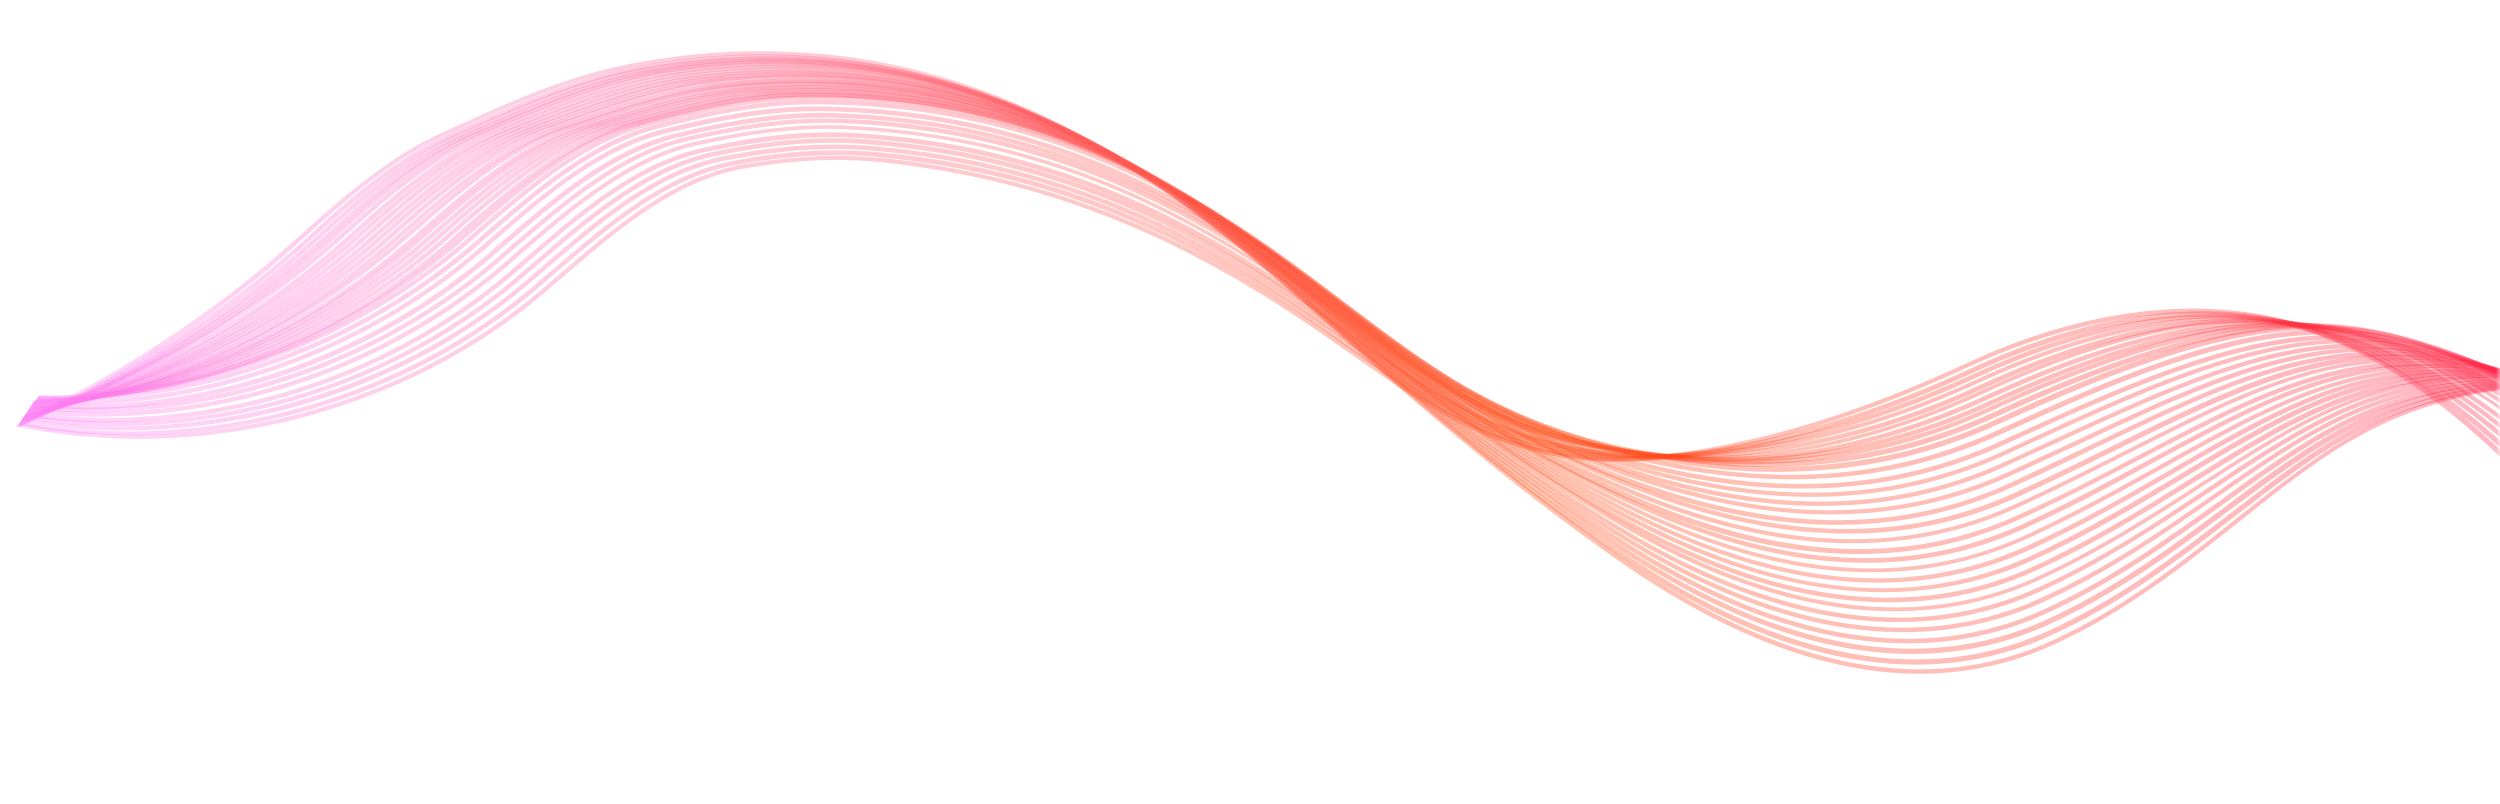 <svg width="308" height="99" viewBox="0 0 308 99" fill="none" xmlns="http://www.w3.org/2000/svg">
<mask id="mask0_566_20837" style="mask-type:alpha" maskUnits="userSpaceOnUse" x="0" y="0" width="308" height="99">
<rect y="0.899" width="308" height="97.201" fill="#D9D9D9"/>
</mask>
<g mask="url(#mask0_566_20837)">
<g opacity="0.33">
<path d="M419.905 80.136C406.176 80.858 392.803 82.649 380.808 85.503C379.14 85.896 377.443 86.333 375.672 86.784C366.864 89.069 357.69 91.423 347.991 88.839C338.089 86.18 330.763 79.544 324.879 73.316C322.609 70.945 320.441 68.517 318.331 66.191C317.175 64.896 316.033 63.674 314.921 62.408C303.82 50.279 293.784 43.137 283.434 39.919C271.483 36.248 256.914 37.926 242.372 44.713C229.325 50.798 216.97 54.554 205.674 55.911C199.858 56.602 192.82 56.845 184.107 53.466C178.085 51.09 172.312 47.038 166.713 43.104C165.306 42.084 163.914 41.138 162.477 40.161C153.15 33.755 144.215 29.017 135.326 25.71C127.165 22.644 118.44 20.594 109.414 19.548C103.726 18.927 97.9 19.166 91.554 20.261C82.943 21.789 75.91 27.826 69.099 33.633C68.186 34.413 67.274 35.193 66.362 35.972C53.27 46.991 35.549 53.399 17.695 53.543C12.323 53.581 7.189 53.082 2.294 52.045L1.968 52.524C6.98 53.577 12.23 54.091 17.719 54.068C35.647 53.91 53.514 47.475 66.738 36.355C67.65 35.575 68.562 34.795 69.475 34.016C76.213 28.223 83.216 22.229 91.652 20.773C97.954 19.648 103.707 19.423 109.321 20.058C118.304 21.074 126.986 23.095 135.074 26.175C143.963 29.482 152.781 34.205 162.108 40.61C163.501 41.557 164.908 42.577 166.344 43.553C171.943 47.487 177.759 51.569 183.825 53.975C192.625 57.412 199.736 57.156 205.625 56.45C216.965 55.123 229.349 51.324 242.469 45.224C256.879 38.539 271.332 36.846 283.123 40.471C293.385 43.63 303.334 50.712 314.348 62.783C315.446 63.975 316.602 65.27 317.758 66.565C319.868 68.891 322.036 71.319 324.306 73.69C330.234 79.948 337.647 86.643 347.666 89.318C357.524 91.947 366.728 89.549 375.653 87.281C377.424 86.829 379.121 86.392 380.788 85.999C392.682 83.202 405.865 81.41 419.403 80.687L419.818 80.077L419.905 80.136Z" fill="url(#paint0_linear_566_20837)"/>
</g>
<g opacity="0.33">
<path d="M420.024 79.963C408.957 80.139 396.155 81.746 381.954 84.755C380.17 85.133 378.429 85.54 376.542 85.975C367.735 88.07 358.679 90.251 349.011 87.623C339.138 84.92 331.71 78.342 325.736 72.244C323.611 70.035 321.528 67.856 319.49 65.706C318.16 64.292 316.873 62.908 315.557 61.568C304.249 49.743 294.079 42.892 283.668 39.951C271.744 36.616 257.596 38.517 242.702 45.446C229.89 51.373 217.42 54.923 205.529 55.939C199.714 56.441 192.561 56.478 183.893 52.94C177.931 50.477 172.158 46.424 166.632 42.477C165.139 41.397 163.659 40.391 162.165 39.312C152.707 32.818 143.729 28.05 134.723 24.728C126.445 21.645 117.617 19.652 108.473 18.781C102.872 18.219 96.987 18.545 90.48 19.785C81.955 21.372 74.952 27.366 68.14 33.172C67.258 33.908 66.419 34.674 65.536 35.411C47.943 50.242 23.221 55.9 2.573 51.917L2.307 52.308C7.145 53.243 12.235 53.712 17.52 53.615C35.23 53.309 52.864 46.842 65.883 35.837C66.765 35.101 67.604 34.335 68.487 33.598C75.196 27.85 82.169 21.899 90.547 20.34C97.025 19.144 102.838 18.832 108.394 19.364C117.466 20.25 126.25 22.213 134.485 25.265C143.447 28.558 152.425 33.326 161.81 39.834C163.29 40.84 164.783 41.92 166.277 42.999C171.846 46.976 177.619 51.029 183.625 53.521C192.453 57.105 199.65 57.097 205.537 56.581C217.459 55.522 230.045 51.987 242.886 46.017C257.472 39.26 271.839 37.318 283.487 40.592C293.811 43.474 303.865 50.309 315.158 62.061C316.431 63.371 317.717 64.755 319.048 66.169C321.043 68.289 323.139 70.542 325.294 72.707C331.354 78.864 338.841 85.545 348.83 88.263C358.615 90.907 367.787 88.742 376.624 86.604C378.511 86.168 380.252 85.761 382.036 85.383C396.091 82.402 408.63 80.808 419.61 80.572L420.024 79.963Z" fill="url(#paint1_linear_566_20837)"/>
</g>
<g opacity="0.33">
<path d="M419.906 80.138C409.148 80.142 396.786 81.475 383.114 84.08C381.256 84.472 379.399 84.863 377.468 85.269C368.707 87.204 359.683 89.151 350.087 86.509C340.258 83.835 332.683 77.285 326.607 71.245C324.596 69.242 322.659 67.224 320.735 65.28C319.187 63.718 317.727 62.216 316.266 60.714C304.751 49.194 294.476 42.59 283.975 39.969C272.237 37.015 258.131 39.135 243.091 46.093C230.484 51.904 217.826 55.263 205.413 55.924C199.527 56.25 192.332 56.068 183.636 52.383C177.703 49.877 172.004 45.81 166.478 41.863C164.941 40.754 163.36 39.615 161.75 38.52C152.19 31.894 143.125 27.067 133.973 23.772C125.593 20.747 116.692 18.769 107.415 17.998C101.799 17.553 96.03 17.895 89.274 19.22C80.763 20.88 73.79 26.83 67.051 32.622C66.242 33.345 65.389 34.038 64.609 34.717C47.353 49.332 23.098 55.053 2.797 51.496L2.501 51.931C7.164 52.747 12.051 53.142 17.176 52.999C34.887 52.503 51.863 46.162 64.955 35.143C65.765 34.421 66.588 33.771 67.398 33.049C74.106 27.3 81.007 21.363 89.342 19.775C96.068 18.493 101.823 18.079 107.366 18.538C116.57 19.322 125.427 21.271 133.765 24.267C142.843 27.575 151.865 32.373 161.41 38.926C162.977 39.991 164.601 41.159 166.138 42.268C171.708 46.246 177.451 50.341 183.427 52.877C192.327 56.637 199.858 56.793 205.481 56.479C217.924 55.775 230.668 52.475 243.305 46.62C258.242 39.72 272.232 37.585 283.81 40.493C294.238 43.128 304.426 49.672 315.853 61.133C317.3 62.562 318.804 64.094 320.279 65.67C322.203 67.614 324.14 69.632 326.151 71.635C332.314 77.734 339.933 84.314 349.849 87.047C359.561 89.704 368.688 87.7 377.493 85.795C379.453 85.346 381.31 84.954 383.138 84.605C396.664 82.028 408.807 80.737 419.478 80.674L419.863 80.108L419.906 80.138Z" fill="url(#paint2_linear_566_20837)"/>
</g>
<g opacity="0.33">
<path d="M419.847 80.223C409.367 80.099 397.475 81.114 384.259 83.33C382.315 83.662 380.384 84.068 378.337 84.458C369.65 86.189 360.598 87.99 351.076 85.334C341.276 82.617 333.599 76.124 327.39 70.185C325.538 68.417 323.715 66.605 321.98 64.852C320.244 63.099 318.566 61.449 316.901 59.871C305.179 48.656 294.844 42.329 284.238 39.955C272.759 37.369 258.665 39.752 243.449 46.781C230.989 52.564 218.159 55.615 205.296 55.907C199.748 56.017 192.219 55.671 183.408 51.781C177.534 49.188 171.864 45.078 166.382 41.16C164.758 39.992 163.046 38.764 161.393 37.64C151.746 30.954 142.594 26.068 133.326 22.758C124.829 19.717 115.795 17.84 106.459 17.156C100.93 16.77 95.102 17.199 88.14 18.639C79.717 20.358 72.743 26.308 66.034 32.057C65.255 32.736 64.504 33.371 63.724 34.05C45.689 49.345 22.392 54.125 3.166 51.045L2.781 51.611C7.271 52.309 11.997 52.658 16.918 52.441C34.412 51.797 51.155 45.424 64.071 34.477C64.851 33.798 65.601 33.163 66.381 32.483C73.06 26.778 79.931 20.885 88.208 19.194C95.14 17.797 100.881 17.31 106.381 17.739C115.673 18.393 124.634 20.285 133.087 23.296C142.269 26.547 151.421 31.433 161.024 38.089C162.721 39.243 164.389 40.441 166.013 41.609C171.539 45.556 177.209 49.666 183.126 52.289C192.024 56.239 199.626 56.571 205.247 56.447C218.183 56.141 231.043 53.047 243.576 47.249C258.69 40.277 272.637 37.923 284.029 40.45C294.548 42.764 304.84 49.062 316.475 60.218C318.139 61.795 319.774 63.416 321.553 65.198C323.289 66.951 325.112 68.763 327.007 70.561C333.273 76.603 340.994 83.126 350.91 85.858C360.55 88.529 369.602 86.729 378.405 85.013C380.452 84.623 382.383 84.218 384.327 83.885C397.354 81.668 409.055 80.65 419.462 80.789L419.847 80.223Z" fill="url(#paint3_linear_566_20837)"/>
</g>
<g opacity="0.33">
<path d="M419.519 80.702C409.581 80.436 397.827 80.781 385.417 82.654C383.385 82.927 381.381 83.347 379.218 83.721C370.576 85.292 361.599 86.889 352.12 84.263C342.394 81.532 334.902 75.421 328.259 69.186C326.595 67.609 324.93 66.031 323.309 64.484C321.312 62.553 319.417 60.755 317.578 59.06C305.722 48.135 295.209 42.069 284.47 39.986C273.06 37.766 259.374 40.298 243.776 47.513C231.419 53.239 218.401 56.099 205.162 56.008C199.542 55.942 191.971 55.377 183.133 51.34C177.318 48.66 171.692 44.58 166.239 40.618C164.528 39.391 162.729 38.104 160.975 36.848C151.227 30.029 141.958 25.128 132.617 21.831C124.003 18.775 114.867 16.955 105.442 16.402C99.884 16.059 94.186 16.577 86.946 18.146C78.566 19.894 71.665 25.831 64.957 31.58C64.206 32.215 63.486 32.807 62.779 33.472C45.14 48.464 22.264 53.467 3.414 50.77L3.03 51.336C7.359 51.988 11.897 52.146 16.599 51.97C33.832 51.149 50.342 44.745 63.126 33.899C63.846 33.307 64.596 32.671 65.303 32.006C71.909 26.315 78.78 20.422 87.014 18.701C94.195 17.219 99.849 16.672 105.364 16.985C114.789 17.538 123.852 19.372 132.422 22.399C141.72 25.666 150.945 30.538 160.649 37.326C162.433 38.54 164.159 39.84 165.914 41.097C171.366 45.058 177.036 49.168 182.924 51.835C191.893 55.96 199.537 56.511 205.186 56.533C218.542 56.64 231.56 53.781 244.064 48.026C259.558 40.869 273.171 38.351 284.464 40.556C295.087 42.623 305.513 48.63 317.282 59.495C319.164 61.22 321.017 62.989 323.013 64.919C324.634 66.467 326.299 68.044 327.963 69.621C334.65 75.886 342.228 82.056 352.071 84.803C361.637 87.488 370.688 85.877 379.402 84.292C381.523 83.888 383.54 83.542 385.572 83.268C397.836 81.424 409.357 81.047 419.222 81.327L419.607 80.761L419.519 80.702Z" fill="url(#paint4_linear_566_20837)"/>
</g>
<g opacity="0.33">
<path d="M419.552 80.659C408.316 80.148 397.029 80.557 386.565 81.906C384.46 82.194 382.355 82.481 380.118 82.87C371.479 84.251 362.547 85.688 353.17 83.004C343.474 80.23 335.88 74.176 329.104 68.041C327.598 66.699 326.122 65.314 324.689 63.958C322.474 61.879 320.317 59.904 318.232 58.104C306.169 47.484 295.521 41.708 284.721 39.902C273.411 38.004 260.132 40.686 244.08 48.101C230.711 54.285 217.169 56.979 204.99 55.891C198.864 55.353 191.265 54.642 182.82 50.682C177.079 47.987 171.482 43.864 166.073 39.932C164.231 38.616 162.375 37.227 160.533 35.911C150.699 29.033 141.343 24.073 131.885 20.761C123.198 17.718 114.003 15.985 104.475 15.489C104.431 15.46 104.402 15.503 104.358 15.474C98.857 15.234 93.1 15.838 85.714 17.435C77.391 19.286 70.521 25.18 63.842 30.885C63.194 31.463 62.473 32.055 61.826 32.633C44.511 47.335 22.159 52.504 3.655 50.233L3.271 50.799C7.426 51.333 11.775 51.489 16.302 51.195C33.274 50.196 49.623 43.747 62.202 33.016C62.849 32.438 63.57 31.846 64.218 31.268C70.824 25.576 77.665 19.727 85.841 17.904C93.184 16.277 98.941 15.673 104.369 15.926C104.412 15.956 104.442 15.912 104.485 15.942C113.926 16.378 123.092 18.155 131.735 21.168C141.15 24.45 150.462 29.381 160.253 36.229C162.095 37.545 163.98 38.891 165.822 40.207C171.275 44.168 176.872 48.292 182.657 51.016C191.189 55.035 198.861 55.733 205.03 56.3C217.326 57.404 230.941 54.696 244.413 48.454C260.362 41.096 273.567 38.428 284.718 40.282C295.401 42.072 305.962 47.788 317.938 58.349C320.037 60.222 322.151 62.168 324.395 64.203C325.827 65.559 327.333 66.901 328.81 68.287C335.629 74.451 343.31 80.564 353.123 83.354C362.66 86.083 371.622 84.602 380.334 83.207C382.542 82.862 384.632 82.502 386.737 82.215C397.055 80.892 408.226 80.469 419.271 80.978L419.508 80.63L419.552 80.659Z" fill="url(#paint5_linear_566_20837)"/>
</g>
<g opacity="0.33">
<path d="M419.611 80.572C408.8 79.904 397.923 80.082 387.753 81.187C385.562 81.415 383.384 81.716 381.103 82.075C372.509 83.296 363.622 84.573 354.275 81.846C344.622 79.101 336.882 73.075 330.004 66.998C328.686 65.847 327.411 64.726 326.167 63.562C323.618 61.32 321.243 59.196 318.94 57.248C306.844 47.051 295.758 41.36 285.057 39.876C274.049 38.374 260.812 41.275 244.512 48.776C231.172 54.917 217.472 57.376 204.946 55.86C198.779 55.103 191.065 54.187 182.665 50.067C176.983 47.285 171.429 43.191 166.05 39.215C164.15 37.797 162.178 36.392 160.206 34.987C150.27 27.978 140.798 23.001 131.267 19.703C122.463 16.645 113.092 14.983 103.475 14.618C96.573 14.38 90.066 15.62 84.654 16.841C76.374 18.722 69.547 24.645 62.898 30.306C62.28 30.841 61.662 31.375 61.014 31.953C44.066 46.396 22.239 51.73 3.994 49.827L3.58 50.436C7.562 50.852 11.707 50.934 16.045 50.637C32.798 49.491 48.871 42.981 61.361 32.38C61.979 31.845 62.597 31.311 63.244 30.733C69.821 25.085 76.618 19.206 84.751 17.353C90.163 16.132 96.597 14.906 103.427 15.158C113.043 15.523 122.341 17.199 131.101 20.227C140.589 23.496 150.018 28.443 159.91 35.423C161.839 36.798 163.855 38.232 165.754 39.651C171.133 43.626 176.687 47.72 182.486 50.518C190.973 54.697 198.76 55.6 204.971 56.386C217.613 57.917 231.386 55.444 244.829 49.246C261.027 41.803 274.22 38.872 285.081 40.401C295.709 41.899 306.708 47.532 318.674 57.64C321.02 59.617 323.395 61.741 325.9 63.953C327.175 65.075 328.449 66.195 329.737 67.39C336.659 73.496 344.443 79.552 354.183 82.356C363.647 85.099 372.607 83.808 381.231 82.543C383.555 82.214 385.689 81.883 387.88 81.655C397.977 80.565 408.664 80.385 419.315 81.007L419.611 80.572V80.572Z" fill="url(#paint6_linear_566_20837)"/>
</g>
<g opacity="0.33">
<path d="M419.727 80.396C409.341 79.572 398.846 79.564 388.897 80.437C386.662 80.636 384.367 80.921 382 81.221C373.451 82.282 364.609 83.398 355.306 80.701C345.682 77.912 337.883 71.973 330.829 65.968C329.786 65.068 328.743 64.168 327.744 63.298C324.89 60.849 322.211 58.518 319.573 56.406C307.3 46.47 296.08 41.069 285.288 39.906C274.497 38.742 261.623 41.763 244.839 49.507C232.335 55.262 219.251 57.376 204.769 55.931C199.052 55.353 191.355 54.13 182.346 49.596C176.723 46.727 171.213 42.663 165.877 38.716C163.891 37.239 161.817 35.702 159.758 34.238C149.735 27.169 140.176 22.133 130.499 18.863C121.549 15.833 112.105 14.185 102.356 13.921C95.54 13.742 88.901 15.083 83.357 16.405C75.164 18.345 68.323 24.194 61.717 29.886C61.129 30.377 60.541 30.867 59.996 31.388C47.741 41.831 32.004 48.315 15.628 49.654C11.67 49.954 7.845 49.963 4.154 49.681L3.799 50.204C7.607 50.501 11.591 50.537 15.696 50.21C32.189 48.886 48.072 42.374 60.386 31.844C60.974 31.353 61.562 30.862 62.107 30.342C68.684 24.694 75.422 18.902 83.498 16.946C89.042 15.624 95.579 14.341 102.351 14.49C112.056 14.725 121.456 16.343 130.333 19.387C139.967 22.628 149.483 27.634 159.432 34.717C161.492 36.18 163.565 37.717 165.552 39.195C170.888 43.141 176.441 47.235 182.064 50.104C191.161 54.697 198.9 55.95 204.69 56.514C219.246 57.945 232.476 55.803 245.053 50.035C261.735 42.348 274.565 39.297 285.21 40.489C295.928 41.666 307.061 47.008 319.248 56.885C321.885 58.996 324.565 61.327 327.418 63.776C328.461 64.676 329.46 65.547 330.503 66.447C337.601 72.481 345.487 78.48 355.154 81.298C364.574 84.011 373.459 82.924 382.082 81.849C384.449 81.55 386.744 81.264 388.979 81.065C398.781 80.22 409.117 80.183 419.386 80.992L419.771 80.426L419.727 80.396Z" fill="url(#paint7_linear_566_20837)"/>
</g>
<g opacity="0.33">
<path d="M419.845 80.222C409.855 79.285 399.711 79.134 390.056 79.761C387.734 79.901 385.396 80.157 382.912 80.441C374.408 81.341 365.568 82.268 356.338 79.557C346.307 76.619 338.349 70.445 331.655 64.939L329.265 62.932C326.107 60.276 323.093 57.781 320.165 55.536C307.714 45.861 296.36 40.751 285.434 39.878C274.888 39.008 262.422 42.179 245.037 50.151C232.533 55.906 219.247 57.756 204.462 55.913C198.717 55.189 190.979 53.747 181.928 48.993C176.378 46.111 170.898 42.003 165.605 38.086C163.489 36.52 161.328 34.923 159.138 33.371C149.014 26.17 139.368 21.075 129.588 17.862C120.565 14.846 110.975 13.226 101.107 13.136C94.379 13.016 87.9 14.402 81.96 15.837C73.782 17.85 67.014 23.686 60.408 29.377L58.848 30.735C46.769 41.106 31.222 47.592 15.064 49.08C11.339 49.411 7.674 49.465 4.187 49.258L3.832 49.781C7.479 50.033 11.26 49.994 15.132 49.635C31.363 48.133 47.043 41.547 59.195 31.162L60.754 29.804C67.258 24.17 74.026 18.334 82.072 16.422C88.011 14.988 94.418 13.615 101.102 13.705C110.896 13.809 120.443 15.399 129.393 18.43C139.1 21.656 148.703 26.721 158.783 33.893C160.929 35.416 163.133 37.042 165.207 38.579C170.47 42.539 175.98 46.603 181.573 49.515C190.741 54.285 198.522 55.757 204.267 56.481C219.139 58.382 232.528 56.475 245.105 50.707C262.388 42.792 274.737 39.605 285.21 40.489C295.989 41.39 307.256 46.441 319.62 56.056C322.548 58.302 325.532 60.84 328.676 63.423L331.067 65.43C337.775 71.009 345.776 77.213 355.924 80.166C365.27 82.893 374.11 81.966 382.687 81.052C385.142 80.811 387.48 80.555 389.832 80.373C399.37 79.73 409.367 79.908 419.271 80.786L419.715 80.133L419.845 80.222Z" fill="url(#paint8_linear_566_20837)"/>
</g>
<g opacity="0.33">
<path d="M420.022 79.962C410.383 78.882 400.591 78.588 391.245 79.043C388.806 79.167 386.424 79.393 383.853 79.618C375.394 80.359 366.6 81.125 357.443 78.4C347.485 75.448 339.395 69.375 332.628 63.883L331.063 62.628C327.527 59.778 324.209 57.077 320.946 54.668C307.795 44.899 296.598 40.214 285.843 39.838C275.248 39.508 262.824 42.899 245.542 50.814C232.965 56.582 219.564 58.226 204.491 55.87C195.935 54.508 188.949 52.24 181.816 48.409C176.326 45.44 170.932 41.391 165.713 37.46C163.509 35.835 161.204 34.077 158.97 32.494C148.789 25.19 139.027 20.08 129.13 16.852C119.99 13.82 110.311 12.33 100.341 12.298C94.05 12.284 88.098 13.456 81.016 15.26C72.925 17.332 66.157 23.168 59.581 28.816L58.153 30.073C46.236 40.3 30.893 46.86 14.996 48.525C11.431 48.902 7.999 48.987 4.716 48.855L4.361 49.377C7.804 49.555 11.382 49.441 15.093 49.037C31.107 47.388 46.553 40.77 58.573 30.486L60 29.229C66.504 23.595 73.212 17.846 81.231 15.788C88.239 13.998 94.191 12.826 100.409 12.853C110.335 12.856 119.912 14.403 129.008 17.405C138.832 20.648 148.551 25.728 158.688 33.003C160.966 34.614 163.227 36.343 165.431 37.969C170.65 41.899 176.087 45.977 181.622 48.977C188.798 52.837 195.827 55.135 204.457 56.483C219.646 58.855 233.193 57.183 245.843 51.401C263.052 43.499 275.403 40.123 285.925 40.467C286.115 40.469 286.348 40.5 286.567 40.458C297.044 40.962 307.935 45.63 320.694 55.133C323.956 57.542 327.275 60.243 330.767 63.063L332.332 64.318C339.143 69.84 347.32 75.972 357.351 78.91C366.624 81.651 375.462 80.914 383.994 80.16C386.565 79.935 388.947 79.708 391.356 79.628C400.629 79.187 410.276 79.508 419.784 80.5L420.11 80.021L420.022 79.962Z" fill="url(#paint9_linear_566_20837)"/>
</g>
<g opacity="0.33">
<path d="M420.081 79.875C410.851 78.754 401.44 78.275 392.358 78.528C389.876 78.622 387.364 78.76 384.749 78.955C376.306 79.579 367.586 80.141 358.429 77.416C348.545 74.45 340.308 68.405 333.409 63.014L332.742 62.497C328.829 59.455 325.133 56.56 321.536 53.987C308.7 44.878 297.108 40.306 286.031 40.03C274.458 39.735 261.569 44.464 245.825 51.707C233.248 57.475 219.616 58.898 204.27 56.102C195.672 54.52 188.644 52.033 181.454 48.099C176.036 45.116 170.716 41.053 165.54 37.152C163.235 35.394 160.843 33.577 158.479 31.906C148.211 24.543 138.361 19.373 128.348 16.129C120.794 13.666 112.91 12.252 104.797 11.827C102.959 11.723 101.105 11.735 99.251 11.748C92.331 11.816 85.85 13.392 79.792 15.001C71.744 17.103 64.977 22.938 58.473 28.572L57.208 29.685C45.423 39.81 30.313 46.402 14.633 48.215C11.258 48.593 7.957 48.768 4.834 48.681L4.479 49.203C7.792 49.292 11.209 49.133 14.731 48.727C30.483 46.9 45.696 40.251 57.584 30.068L58.849 28.955C65.323 23.365 72.018 17.543 79.963 15.499C85.991 13.933 92.472 12.357 99.319 12.303C109.334 12.175 119.057 13.694 128.226 16.683C138.152 19.868 147.959 25.008 158.227 32.371C160.591 34.042 162.983 35.859 165.288 37.617C170.464 41.518 175.828 45.61 181.289 48.623C188.493 52.63 195.594 55.103 204.235 56.715C219.668 59.57 233.373 58.133 246.126 52.293C261.811 45.137 274.583 40.393 286.113 40.658C297.073 40.919 308.549 45.475 321.298 54.525C324.894 57.098 328.547 59.963 332.46 63.005L333.127 63.523C340.114 68.973 348.393 75.047 358.351 77.999C367.595 80.784 376.374 80.134 384.861 79.54C387.475 79.344 389.988 79.207 392.47 79.113C401.435 78.844 410.686 79.278 419.843 80.413L420.168 79.934L420.081 79.875Z" fill="url(#paint10_linear_566_20837)"/>
</g>
<g opacity="0.33">
<path d="M419.194 81.181C416.875 80.941 414.556 80.701 412.208 80.504C406.068 79.894 399.709 79.325 393.556 78.451C389.314 77.858 384.889 78.095 380.274 78.331C373.556 78.663 366.619 79.038 359.5 76.871C349.689 73.892 341.668 68.184 334.275 62.584C330.505 59.704 326.214 56.468 322.21 53.745C309.197 44.898 297.47 40.616 286.332 40.617C274.099 40.637 260.955 46.21 246.179 52.966C233.499 58.791 219.752 60.009 204.148 56.656C195.509 54.855 188.439 52.148 181.221 48.068C175.906 45.027 170.6 41.038 165.497 37.123C163.061 35.276 160.539 33.37 158.074 31.567C147.705 24.071 137.738 18.886 127.652 15.656C120.302 13.268 112.621 11.928 104.742 11.535C102.597 11.414 100.437 11.408 98.247 11.447C91.414 11.574 84.801 13.251 78.64 14.918C70.606 17.093 63.911 22.915 57.408 28.548L56.304 29.516C40.65 42.993 21.21 48.932 4.746 48.812L4.391 49.334C21.103 49.559 40.805 43.608 56.651 29.943L57.754 28.975C64.228 23.384 70.893 17.606 78.781 15.459C84.942 13.793 91.525 12.159 98.315 12.002C108.432 11.817 118.244 13.205 127.53 16.209C137.573 19.41 147.466 24.609 157.821 32.032C160.316 33.791 162.809 35.741 165.245 37.588C170.347 41.502 175.668 45.565 181.056 48.592C188.317 52.702 195.416 55.365 204.143 57.225C219.893 60.551 233.757 59.348 246.51 53.509C261.183 46.811 274.327 41.237 286.444 41.202C297.465 41.185 309.148 45.437 322.031 54.196C325.991 56.889 330.283 60.125 334.052 63.006C341.489 68.635 349.596 74.402 359.452 77.411C366.687 79.594 373.624 79.219 380.415 78.872C385.03 78.636 389.382 78.413 393.624 79.007C399.85 79.866 406.179 80.478 412.349 81.046C414.624 81.256 416.826 81.48 419.028 81.705L419.324 81.27L419.194 81.181Z" fill="url(#paint11_linear_566_20837)"/>
</g>
<g opacity="0.33">
<path d="M419.05 81.4C417.111 81.163 415.098 80.941 413.159 80.704C407.078 80.006 400.837 79.263 394.715 78.347C390.385 77.694 385.903 77.828 381.201 78.005C374.542 78.251 367.62 78.509 360.545 76.371C350.851 73.407 342.684 67.728 335.114 62.199C331.142 59.244 326.878 56.154 322.858 53.548C309.667 44.962 297.763 40.941 286.578 41.292C274.255 41.632 260.813 47.831 246.521 54.342C233.768 60.182 219.862 61.165 203.986 57.371C195.333 55.307 188.206 52.498 180.917 48.242C175.632 45.157 170.442 41.184 165.383 37.298C162.846 35.319 160.237 33.354 157.641 31.462C147.185 23.907 137.131 18.663 126.928 15.417C119.752 13.148 112.261 11.809 104.615 11.448C102.164 11.309 99.698 11.286 97.215 11.38C90.469 11.567 83.973 13.26 77.431 15.113C69.484 17.346 62.789 23.168 56.315 28.759L55.344 29.626C40.027 42.887 20.879 48.96 4.616 49.104L4.261 49.626C20.698 49.601 40.139 43.472 55.691 30.052L56.662 29.185C63.106 23.638 69.728 17.831 77.572 15.654C84.114 13.801 90.581 12.152 97.21 11.95C107.416 11.634 117.331 12.965 126.763 15.941C136.922 19.157 146.889 24.343 157.345 31.897C159.941 33.789 162.594 35.784 165.087 37.734C170.146 41.619 175.379 45.622 180.665 48.707C187.997 52.992 195.125 55.801 203.864 57.925C219.857 61.734 233.879 60.767 246.735 54.87C260.954 48.372 274.366 42.217 286.573 41.861C297.685 41.524 309.472 45.529 322.576 54.057C326.596 56.662 330.816 59.722 334.789 62.678C342.372 68.279 350.612 73.945 360.394 76.969C367.556 79.165 374.478 78.907 381.253 78.677C385.955 78.5 390.394 78.336 394.65 79.003C400.816 79.949 407.057 80.692 413.138 81.39C415.034 81.597 416.9 81.847 418.752 82.025L419.137 81.459L419.05 81.4Z" fill="url(#paint12_linear_566_20837)"/>
</g>
<g opacity="0.33">
<path d="M418.898 81.615C417.265 81.396 415.632 81.177 413.999 80.957C408.051 80.159 401.869 79.329 395.762 78.295C391.375 77.54 386.849 77.645 382.017 77.732C375.374 77.862 368.468 78.003 361.466 75.852C351.844 72.874 343.85 67.502 335.859 61.751C331.16 58.366 327.273 55.659 323.411 53.288C310.043 44.963 298.005 41.233 286.686 41.874C275.294 42.53 263.201 48.054 249.231 54.467L246.724 55.626C233.898 61.48 219.804 62.271 203.714 57.95C195.02 55.667 187.851 52.638 180.534 48.236C175.321 45.138 170.205 41.15 165.233 37.324C162.566 35.256 159.855 33.158 157.129 31.177C146.572 23.491 136.401 18.231 126.125 14.999C119.153 12.804 111.822 11.511 104.366 11.151C101.652 11.024 98.849 11.028 96.104 11.134C89.416 11.424 83.109 13.118 76.142 15.128C68.239 17.391 61.544 23.213 55.143 28.789L54.334 29.512C39.282 42.571 20.424 48.778 4.48 49.203L4.125 49.725C20.316 49.405 39.437 43.185 54.681 29.938L55.49 29.216C61.891 23.64 68.526 17.905 76.283 15.669C83.22 13.703 89.484 11.979 96.099 11.704C106.394 11.257 116.455 12.56 125.96 15.523C136.193 18.725 146.319 23.956 156.833 31.613C159.559 33.594 162.313 35.721 164.937 37.759C169.952 41.615 175.069 45.603 180.325 48.73C187.685 53.162 194.884 56.147 203.621 58.46C219.829 62.797 234.039 62.021 246.998 56.067L249.504 54.907C263.445 48.538 275.465 43.028 286.74 42.357C297.942 41.7 309.834 45.457 323.145 53.68C326.963 56.021 330.894 58.757 335.549 62.113C343.613 67.85 351.621 73.295 361.316 76.259C368.405 78.47 375.341 78.285 382.057 78.141C386.846 78.024 391.342 77.963 395.686 78.689C401.719 79.736 407.945 80.596 413.923 81.351C415.483 81.584 417.029 81.744 418.545 81.948L418.811 81.556L418.898 81.615Z" fill="url(#paint13_linear_566_20837)"/>
</g>
<g opacity="0.33">
<path d="M418.812 81.747C417.486 81.546 416.203 81.373 414.876 81.171C408.987 80.286 402.894 79.325 396.919 78.191C392.475 77.333 387.862 77.378 382.942 77.407C376.315 77.419 369.468 77.474 362.466 75.323C352.961 72.36 345.169 67.253 336.654 61.337C332.81 58.66 328.327 55.612 324.015 53.062C310.599 45.086 298.107 41.557 286.917 42.477C276.326 43.358 265.331 48.484 252.548 54.367C250.775 55.198 248.928 56.042 247.008 56.901C234.079 62.812 219.827 63.368 203.492 58.563C194.786 56.017 187.589 52.842 180.171 48.307C175.062 45.152 169.988 41.193 165.06 37.397C162.262 35.24 159.451 33.01 156.594 30.941C145.95 23.195 135.722 17.832 125.299 14.628C118.458 12.522 111.36 11.26 104.064 10.946C101.044 10.802 97.978 10.818 94.941 10.98C88.296 11.299 82.149 13.038 74.831 15.19C66.985 17.557 60.32 23.335 53.919 28.911L53.272 29.489C38.484 42.346 19.99 48.674 4.248 49.363L3.863 49.929C19.809 49.315 38.596 42.931 53.618 29.916L54.266 29.338C60.666 23.762 67.229 18.041 74.972 15.732C82.29 13.58 88.407 11.883 94.965 11.505C105.393 10.958 115.512 12.174 125.134 15.152C135.513 18.326 145.697 23.66 156.298 31.376C159.155 33.446 162.01 35.705 164.764 37.832C169.663 41.672 174.736 45.63 179.919 48.772C187.38 53.336 194.577 56.511 203.327 59.087C219.778 63.908 234.147 63.367 247.178 57.398C249.055 56.511 250.902 55.666 252.719 54.865C265.429 48.996 276.394 43.914 286.868 43.016C297.942 42.081 310.361 45.624 323.646 53.511C327.958 56.061 332.441 59.109 336.241 61.756C344.452 67.466 352.636 72.839 362.214 75.787C369.259 77.968 376.15 77.943 382.85 77.917C387.696 77.903 392.31 77.857 396.711 78.685C402.685 79.82 408.808 80.737 414.697 81.623C415.907 81.809 417.16 82.024 418.4 82.167L418.725 81.688L418.812 81.747Z" fill="url(#paint14_linear_566_20837)"/>
</g>
<g opacity="0.33">
<path d="M418.751 81.834C417.731 81.649 416.754 81.494 415.734 81.31C409.904 80.337 403.914 79.319 398.072 78.084C393.57 77.123 388.869 77.11 383.892 77.035C377.324 76.961 370.493 76.898 363.565 74.733C353.448 71.547 344.627 65.613 337.547 60.863C333.978 58.436 329.262 55.357 324.716 52.776C311.123 45.061 298.497 41.822 287.216 43.063C277.309 44.155 267.194 48.924 255.509 54.408C252.9 55.625 250.217 56.856 247.432 58.145C234.357 64.084 219.99 64.434 203.441 59.102C194.81 56.352 187.368 52.883 180.009 48.261C174.973 45.092 169.987 41.193 165.175 37.412C162.276 35.123 159.29 32.775 156.303 30.616C145.558 22.738 135.213 17.36 124.688 14.213C118.007 12.152 111.04 10.979 103.963 10.623C100.68 10.491 97.381 10.476 94.051 10.694C86.938 11.14 80.248 13.21 73.763 15.165C65.961 17.561 59.296 23.34 52.895 28.916L52.41 29.349C37.887 42.005 19.713 48.423 4.26 49.435L3.875 50.001C19.576 49.093 38.042 42.619 52.756 29.776L53.242 29.343C59.613 23.81 66.205 18.045 73.904 15.707C80.346 13.722 87.006 11.695 94.046 11.263C104.532 10.628 114.828 11.773 124.523 14.737C134.975 17.898 145.276 23.246 155.977 31.095C158.965 33.254 161.95 35.602 164.849 37.891C169.705 41.701 174.691 45.6 179.727 48.77C187.129 53.421 194.601 56.846 203.276 59.626C219.971 64.931 234.498 64.625 247.676 58.629C250.461 57.34 253.144 56.109 255.753 54.892C267.437 49.408 277.523 44.682 287.314 43.575C298.478 42.319 310.987 45.542 324.493 53.197C329.039 55.778 333.712 58.828 337.28 61.254C344.404 66.034 353.226 71.968 363.429 75.214C370.444 77.438 377.276 77.5 383.917 77.561C388.85 77.606 393.521 77.663 397.979 78.594C403.851 79.786 409.885 80.834 415.642 81.82C416.546 81.989 417.522 82.144 418.426 82.313L418.751 81.834Z" fill="url(#paint15_linear_566_20837)"/>
</g>
<g opacity="0.33">
<path d="M418.724 81.879C417.981 81.756 417.267 81.589 416.524 81.465C410.826 80.391 404.895 79.286 399.155 77.993C394.566 76.974 389.809 76.857 384.745 76.724C378.162 76.576 371.42 76.383 364.492 74.218C354.492 71.047 345.916 65.407 338.268 60.462C332.986 56.998 328.965 54.582 325.246 52.563C311.476 45.11 298.701 42.089 287.344 43.723C278.078 44.996 268.709 49.509 257.874 54.68C254.576 56.255 251.204 57.845 247.656 59.506C234.478 65.502 219.953 65.618 203.16 59.802C194.487 56.832 187.017 53.217 179.63 48.45C174.711 45.296 169.798 41.383 165.029 37.632C162 35.254 158.913 32.773 155.752 30.496C144.92 22.559 134.488 17.121 123.846 13.959C117.295 11.987 110.518 10.816 103.558 10.475C100.042 10.312 96.451 10.352 92.828 10.626C85.758 11.101 79.258 13.174 72.363 15.359C64.604 17.784 57.983 23.592 51.611 29.125L51.288 29.414C37.059 41.824 19.219 48.405 3.968 49.682L3.524 50.335C6.402 50.128 9.427 49.703 12.455 49.088C26.757 46.211 40.687 39.39 51.634 29.841L51.958 29.552C58.285 23.989 64.848 18.268 72.534 15.857C79.399 13.715 85.87 11.686 92.852 11.152C103.471 10.416 113.826 11.474 123.637 14.453C134.206 17.63 144.594 23.038 155.383 30.945C158.471 33.236 161.631 35.703 164.66 38.081C169.429 41.832 174.342 45.745 179.305 48.928C186.779 53.755 194.322 57.356 202.965 60.369C219.875 66.201 234.59 66.087 247.87 60.033C251.461 58.402 254.833 56.812 258.089 55.207C268.88 50.007 278.219 45.537 287.412 44.278C298.667 42.702 311.281 45.678 324.964 53.072C328.639 55.061 332.661 57.477 337.943 60.941C345.561 65.93 354.21 71.555 364.253 74.756C371.225 76.951 378.041 77.13 384.666 77.307C389.687 77.411 394.445 77.527 398.96 78.561C404.7 79.854 410.631 80.959 416.329 82.033C416.999 82.17 417.626 82.278 418.296 82.415L418.681 81.85L418.724 81.879Z" fill="url(#paint16_linear_566_20837)"/>
</g>
<g opacity="0.33">
<path d="M418.723 81.878C418.286 81.772 417.82 81.71 417.339 81.574C411.744 80.443 405.946 79.237 400.309 77.886C395.706 76.793 390.817 76.588 385.739 76.382C379.217 76.147 372.46 75.881 365.634 73.659C355.825 70.489 347.508 65.217 339.453 60.122L339.279 60.004C334.025 56.686 329.843 54.225 326.065 52.293C312.074 45.071 299.209 42.37 287.747 44.251C279.005 45.69 270.28 50.004 260.236 54.949C256.394 56.855 252.406 58.789 248.155 60.736C234.875 66.79 220.147 66.641 203.154 60.37C194.513 57.168 186.971 53.377 179.513 48.433C174.666 45.265 169.84 41.411 165.189 37.676C162.058 35.166 158.798 32.567 155.535 30.158C144.602 22.088 134.054 16.635 123.339 13.486C116.919 11.603 110.302 10.478 103.531 10.139C99.752 9.987 95.898 10.04 92.056 10.355C85.044 10.934 78.544 13.006 71.735 15.25L71.487 15.335C63.742 17.834 57.193 23.628 50.792 29.204L50.66 29.305C39.948 38.696 26.354 45.492 12.386 48.532C9.578 49.105 6.829 49.591 4.185 49.83L3.8 50.396C6.591 50.129 9.573 49.674 12.513 49.001C26.598 45.976 40.251 39.093 51.066 29.645L51.198 29.544C57.526 23.982 64.088 18.261 71.687 15.79L71.936 15.705C78.787 13.49 85.215 11.431 92.153 10.867C102.861 10.001 113.332 11.075 123.247 13.997C133.932 17.189 144.393 22.583 155.283 30.623C158.545 33.032 161.806 35.631 164.936 38.141C169.588 41.876 174.414 45.73 179.304 48.928C186.835 53.857 194.391 57.721 203.106 60.91C220.258 67.226 235.059 67.361 248.486 61.279C252.737 59.333 256.725 57.398 260.567 55.492C270.611 50.547 279.306 46.276 287.975 44.852C299.291 42.998 312.069 45.64 325.973 52.803C329.751 54.735 333.933 57.196 339.143 60.484L339.317 60.602C347.416 65.727 355.776 71.029 365.659 74.184C372.558 76.393 379.358 76.688 385.924 76.953C391.002 77.159 395.847 77.335 400.45 78.428C406.087 79.778 411.915 80.941 417.524 82.145C417.918 82.222 418.311 82.298 418.704 82.375L418.941 82.026L418.723 81.878Z" fill="url(#paint17_linear_566_20837)"/>
</g>
<g opacity="0.33">
<path d="M418.753 81.835C418.549 81.76 418.359 81.758 418.156 81.683C412.663 80.495 406.997 79.188 401.433 77.823C396.773 76.628 391.797 76.364 386.589 76.068C380.082 75.717 373.385 75.364 366.559 73.141C356.952 70.047 348.707 64.95 340.694 60.075L339.968 59.645C334.728 56.4 330.487 54.026 326.563 52.122C312.35 45.132 299.351 42.722 287.843 44.952C279.551 46.57 271.427 50.657 261.998 55.446C257.642 57.64 253.154 59.935 248.303 62.109C234.92 68.221 220.034 67.837 202.827 61.039C194.143 57.617 186.604 53.636 179.044 48.56C174.344 45.364 169.605 41.57 164.997 37.864C161.693 35.235 158.331 32.504 154.894 29.977C143.874 21.848 133.239 16.335 122.407 13.171C116.147 11.334 109.647 10.223 102.993 9.9C98.981 9.718 94.907 9.812 90.773 10.183C83.775 10.835 77.362 12.966 70.524 15.254L70.026 15.424C62.368 17.982 55.776 23.747 49.478 29.265C35.557 41.503 18.445 48.325 3.774 50.059L3.389 50.625C18.25 48.892 35.698 42.044 49.854 29.648C56.152 24.13 62.641 18.423 70.226 15.879L70.724 15.708C77.489 13.434 83.902 11.303 90.87 10.695C101.667 9.698 112.241 10.714 122.272 13.652C133.06 16.786 143.651 22.269 154.598 30.412C157.991 32.91 161.397 35.671 164.657 38.27C169.222 41.946 174.005 45.77 178.705 48.966C186.308 54.071 193.891 58.082 202.618 61.533C219.985 68.377 234.974 68.703 248.503 62.564C253.384 60.346 257.872 58.051 262.227 55.857C271.627 51.111 279.708 46.995 287.927 45.391C299.289 43.188 312.215 45.612 326.297 52.514C330.221 54.418 334.432 56.836 339.658 60.007L340.384 60.437C348.411 65.385 356.686 70.439 366.379 73.592C373.249 75.844 380.019 76.183 386.526 76.535C391.735 76.83 396.593 77.079 401.254 78.274C406.788 79.682 412.484 80.946 417.976 82.134C418.093 82.15 418.253 82.195 418.37 82.211L418.666 81.776L418.753 81.835Z" fill="url(#paint18_linear_566_20837)"/>
</g>
<g opacity="0.33">
<path d="M419.521 80.702C413.912 79.498 408.228 78.498 402.513 77.73C399.291 77.321 396.096 77.059 392.712 76.794C384.631 76.137 376.243 75.462 367.598 72.639C358.182 69.546 350.022 64.699 342.11 59.955L340.832 59.214C335.576 56.086 331.233 53.769 327.236 51.879C312.845 45.15 299.669 43.001 288.113 45.582C280.259 47.306 272.573 51.308 263.758 55.943C259.006 58.44 254.078 61.008 248.669 63.44C235.14 69.579 220.139 68.99 202.688 61.708C194.036 58.053 186.395 53.94 178.765 48.688C174.137 45.478 169.486 41.743 165.008 38.126C161.603 35.365 158.023 32.486 154.486 29.826C143.365 21.565 132.656 16.067 121.708 12.887C115.535 11.108 109.195 10.043 102.701 9.765C98.455 9.551 94.119 9.658 89.736 10.114C82.751 10.839 76.309 13.014 69.514 15.331L68.768 15.587C61.124 18.218 54.413 24.157 48.469 29.343C34.842 41.335 18.021 48.291 3.639 50.349L3.224 50.959C17.84 48.931 34.968 41.993 48.815 29.769C54.716 24.553 61.368 18.702 68.909 16.128L69.656 15.873C76.45 13.555 82.819 11.394 89.73 10.683C100.659 9.586 111.336 10.544 121.483 13.498C132.388 16.648 143.023 22.16 154.131 30.349C157.698 32.965 161.204 35.858 164.609 38.618C169.087 42.236 173.753 46.044 178.41 49.211C186.084 54.492 193.738 58.678 202.42 62.289C219.958 69.631 235.148 70.222 248.81 63.982C254.248 61.506 259.176 58.938 263.929 56.441C272.714 51.85 280.327 47.861 288.181 46.137C299.634 43.614 312.65 45.717 326.924 52.431C330.878 54.291 335.308 56.667 340.477 59.736L341.755 60.478C349.667 65.221 357.87 70.098 367.36 73.177C376.049 76.029 384.436 76.704 392.59 77.348C395.974 77.612 399.212 77.904 402.391 78.284C408.019 78.992 413.63 80.006 419.122 81.195L419.478 80.673L419.521 80.702Z" fill="url(#paint19_linear_566_20837)"/>
</g>
<g opacity="0.33">
<path d="M419.58 80.615C414.351 79.414 409.003 78.388 403.667 77.624C400.358 77.156 397.076 76.834 393.562 76.481C385.496 75.707 377.198 74.901 368.626 72.064C359.413 69.046 351.354 64.331 343.527 59.837L341.654 58.754C336.455 55.729 331.922 53.41 327.866 51.607C313.255 45.11 299.988 43.281 288.371 46.139C280.807 47.997 273.561 51.916 265.14 56.437C260.094 59.179 254.799 62.007 248.979 64.669C235.304 70.836 220.115 70.056 202.523 62.232C193.872 58.387 186.233 54.084 178.488 48.627C173.977 45.433 169.413 41.757 165.052 38.155C161.502 35.233 157.792 32.265 154.08 29.487C142.872 21.166 132.033 15.579 121.012 12.413C114.999 10.68 108.746 9.674 102.399 9.368C97.89 9.166 93.364 9.271 88.761 9.769C81.747 10.538 75.391 12.772 68.611 15.162L67.689 15.49C60.088 18.15 53.51 23.988 47.639 29.16C34.277 40.95 17.805 47.953 3.639 50.349L3.224 50.959C17.595 48.637 34.432 41.565 47.985 29.587C53.754 24.472 60.376 18.664 67.83 16.031L68.752 15.704C75.503 13.357 81.888 11.079 88.829 10.325C99.847 9.097 110.626 9.998 120.89 12.967C131.868 16.103 142.663 21.661 153.828 29.951C157.54 32.73 161.22 35.741 164.799 38.62C169.19 42.178 173.725 45.898 178.279 49.122C186.068 54.608 193.751 58.941 202.401 62.785C220.11 70.625 235.459 71.451 249.266 65.183C255.159 62.507 260.381 59.693 265.457 56.907C273.804 52.4 281.051 48.48 288.542 46.636C300.012 43.807 313.235 45.606 327.687 52.058C331.743 53.861 336.247 56.223 341.431 59.175L343.304 60.258C351.145 64.825 359.234 69.497 368.49 72.545C377.105 75.411 385.477 76.203 393.542 76.977C397.057 77.33 400.339 77.652 403.604 78.09C408.867 78.868 414.128 79.836 419.284 81.05L419.58 80.615Z" fill="url(#paint20_linear_566_20837)"/>
</g>
<g opacity="0.33">
<path d="M419.639 80.528C414.76 79.374 409.791 78.351 404.792 77.561C401.425 76.99 398.027 76.653 394.425 76.241C386.448 75.336 378.165 74.414 369.666 71.563C360.687 68.576 352.714 64.11 344.987 59.748C344.145 59.302 343.332 58.813 342.489 58.368C337.275 55.459 332.712 53.184 328.51 51.409C313.721 45.172 300.276 43.605 288.613 46.812C281.413 48.791 274.18 52.783 266.58 57.034C261.166 60.036 255.62 63.139 249.317 66.044C235.495 72.239 220.148 71.224 202.399 62.975C193.751 58.941 186.07 54.418 178.223 48.829C173.829 45.651 169.395 42.063 165.121 38.521C161.397 35.48 157.572 32.307 153.687 29.41C142.421 20.987 131.495 15.341 120.284 12.173C114.402 10.528 108.222 9.509 101.948 9.189C97.206 8.956 92.43 9.146 87.681 9.672C80.682 10.514 74.267 12.834 67.457 15.269L66.388 15.624C58.802 18.357 52.062 24.339 46.617 29.165C33.593 40.739 17.412 47.876 3.52 50.523L3.106 51.133C17.231 48.517 33.748 41.354 46.993 29.548C52.408 24.766 59.148 18.784 66.588 16.078L67.657 15.723C74.424 13.259 80.809 10.982 87.736 10.154C98.666 8.867 109.884 9.684 120.105 12.624C131.229 15.732 142.111 21.349 153.333 29.743C157.219 32.639 161.044 35.812 164.724 38.824C168.998 42.366 173.476 45.983 177.87 49.162C185.73 54.824 193.484 59.332 202.133 63.367C220.056 71.734 235.549 72.722 249.547 66.455C255.894 63.579 261.44 60.476 266.853 57.475C274.762 53.051 281.613 49.245 288.74 47.281C300.301 44.131 313.585 45.653 328.301 51.903C332.46 53.649 337.023 55.924 342.237 58.833C343.08 59.278 343.892 59.767 344.735 60.213C352.461 64.575 360.435 69.041 369.457 72.057C378.03 74.894 386.313 75.816 394.333 76.751C397.934 77.163 401.303 77.544 404.699 78.071C409.626 78.875 414.507 79.839 419.314 81.007L419.639 80.528V80.528Z" fill="url(#paint21_linear_566_20837)"/>
</g>
<g opacity="0.33">
<path d="M419.698 80.441C415.169 79.334 410.536 78.285 405.916 77.498C402.462 76.868 398.934 76.442 395.245 75.971C387.327 74.979 379.09 73.897 370.707 71.061C361.961 68.106 354.103 63.845 346.491 59.688C345.431 59.095 344.371 58.501 343.325 57.981C338.081 55.116 333.459 52.928 329.154 51.21C314.144 45.205 300.565 43.928 288.841 47.413C281.888 49.495 275.065 53.447 267.83 57.63C262.165 60.906 256.296 64.298 249.597 67.317C235.643 73.613 220.137 72.362 202.175 63.586C193.688 59.407 185.732 54.634 177.887 48.855C173.58 45.736 169.292 42.12 165.076 38.681C161.207 35.478 157.208 32.186 153.178 29.128C141.782 20.616 130.769 14.911 119.485 11.757C113.719 10.128 107.67 9.197 101.512 8.893C96.581 8.658 91.543 8.86 86.588 9.501C79.559 10.386 73.158 12.78 66.362 15.288L65.161 15.744C58.189 18.323 52.216 23.363 45.638 29.2C32.908 40.529 17.048 47.756 3.402 50.697L2.988 51.307C16.867 48.397 33.049 41.07 46.014 29.583C52.563 23.789 58.506 18.793 65.361 16.198L66.562 15.742C73.358 13.235 79.729 10.884 86.686 10.013C97.749 8.625 109.069 9.385 119.393 12.267C130.633 15.391 141.559 21.038 152.912 29.52C156.972 32.535 160.941 35.87 164.809 39.073C168.996 42.556 173.314 46.128 177.621 49.247C185.495 54.982 193.465 59.828 201.995 64.037C220.089 72.902 235.784 74.154 249.884 67.83C256.612 64.768 262.482 61.376 268.147 58.099C275.352 53.961 282.176 50.009 289.012 47.911C300.619 44.411 314.081 45.672 328.975 51.661C333.236 53.349 337.872 55.61 343.102 58.402C344.162 58.996 345.208 59.516 346.269 60.11C353.88 64.266 361.709 68.571 370.528 71.512C379.027 74.363 387.221 75.416 395.182 76.437C398.871 76.909 402.37 77.378 405.853 77.965C410.401 78.765 414.946 79.755 419.403 80.876L419.698 80.441Z" fill="url(#paint22_linear_566_20837)"/>
</g>
<g opacity="0.33">
<path d="M419.817 80.268C415.594 79.179 411.355 78.206 407.027 77.364C403.486 76.675 399.9 76.146 396.051 75.629C388.179 74.477 380.044 73.338 371.661 70.502C363.119 67.622 355.448 63.552 347.982 59.558C346.674 58.86 345.367 58.162 344.103 57.493C338.844 54.745 334.149 52.571 329.741 50.91C314.51 45.137 300.797 44.151 289.026 47.985C282.393 50.158 275.862 54.055 268.963 58.211C263.078 61.719 256.957 65.385 249.921 68.62C235.821 74.944 220.127 73.502 202.024 64.185C193.538 59.816 185.584 54.853 177.595 48.912C173.405 45.809 169.247 42.282 165.161 38.931C161.148 35.566 156.961 32.084 152.757 28.907C141.304 20.292 130.174 14.571 118.743 11.445C113.108 9.905 107.132 8.96 101.091 8.672C95.926 8.406 90.669 8.65 85.495 9.332C78.436 10.261 71.976 12.742 65.194 15.322L63.92 15.793C57.035 18.43 50.857 23.585 44.646 29.163C31.857 40.579 16.493 47.825 3.181 50.93L2.737 51.583C16.209 48.524 31.968 41.164 45.022 29.546C51.438 23.853 57.308 18.871 64.134 16.32L65.408 15.85C72.19 13.269 78.621 10.832 85.636 9.874C96.788 8.355 108.182 9.101 118.651 11.955C129.965 15.065 141.051 20.757 152.461 29.342C156.666 32.519 160.809 35.972 164.865 39.367C168.922 42.761 173.152 46.274 177.299 49.348C185.288 55.288 193.33 60.31 201.815 64.679C219.875 73.967 236.138 75.414 250.208 69.134C257.288 65.929 263.409 62.262 269.324 58.71C276.193 54.598 282.651 50.715 289.283 48.542C300.982 44.722 314.504 45.706 329.619 51.464C333.983 53.095 338.678 55.269 343.938 58.017C345.202 58.686 346.509 59.384 347.816 60.082C355.283 64.076 362.997 68.175 371.54 71.056C379.965 73.921 388.1 75.06 396.016 76.242C399.835 76.802 403.422 77.331 406.963 78.02C411.174 78.847 415.369 79.79 419.549 80.85L419.904 80.328L419.817 80.268Z" fill="url(#paint23_linear_566_20837)"/>
</g>
<g opacity="0.33">
<path d="M419.905 80.137C416.031 79.094 412.099 78.139 408.15 77.3C404.479 76.522 400.806 75.934 396.826 75.329C389.013 74.09 380.967 72.82 372.658 69.97C364.392 67.151 356.866 63.243 349.558 59.483C348.003 58.681 346.449 57.879 344.938 57.106C339.649 54.401 334.894 52.314 330.384 50.711C314.932 45.169 301.115 44.431 289.267 48.658C282.838 50.906 276.613 54.82 270.037 58.877C263.944 62.689 257.632 66.544 250.244 69.922C236.217 76.231 219.898 74.492 201.841 64.825C193.402 60.295 185.406 55.114 177.302 48.967C173.271 45.909 169.171 42.485 165.246 39.179C161.045 35.623 156.713 31.978 152.335 28.683C140.751 19.98 129.578 14.229 118.03 11.088C112.482 9.606 106.623 8.677 100.728 8.361C95.373 8.093 89.897 8.379 84.474 9.147C77.356 10.162 70.866 12.687 64.025 15.355L62.721 15.868C55.88 18.536 49.804 23.633 43.726 29.11C31.261 40.237 16.187 47.617 3.164 51.046L2.72 51.699C15.977 48.302 31.416 40.852 44.102 29.493C50.151 24.06 56.153 18.976 62.965 16.352L64.269 15.839C71.11 13.171 77.526 10.66 84.571 9.659C95.855 8.039 107.352 8.728 117.895 11.568C129.325 14.694 140.484 20.372 151.995 29.089C156.374 32.384 160.705 36.029 164.906 39.585C168.832 42.891 172.932 46.315 177.006 49.403C185.11 55.549 193.149 60.76 201.633 65.319C219.863 75.105 236.328 76.816 250.531 70.435C257.963 67.087 264.29 63.116 270.397 59.376C276.974 55.319 283.169 51.449 289.525 49.215C301.24 45.089 314.97 45.768 330.262 51.265C334.699 52.882 339.454 54.968 344.772 57.63C346.283 58.403 347.838 59.205 349.393 60.008C356.701 63.767 364.27 67.704 372.58 70.554C380.889 73.403 388.978 74.703 396.865 75.928C400.771 76.547 404.488 77.165 408.116 77.913C412.02 78.722 415.836 79.662 419.666 80.675L419.992 80.196L419.905 80.137Z" fill="url(#paint24_linear_566_20837)"/>
</g>
<g opacity="0.33">
<path d="M420.022 79.962C416.499 78.966 412.916 78.058 409.274 77.237C405.516 76.4 401.712 75.723 397.675 75.014C389.951 73.645 381.964 72.288 373.771 69.454C365.782 66.696 358.371 62.993 351.281 59.382C349.479 58.475 347.677 57.568 345.875 56.661C340.527 54.043 335.743 52 331.13 50.454C315.69 45.175 301.33 44.767 289.64 49.23C283.459 51.582 277.453 55.454 271.14 59.499C264.899 63.529 258.38 67.689 250.713 71.195C236.54 77.533 220.106 75.588 201.836 65.393C193.441 60.704 185.374 55.346 177.155 48.994C173.241 45.952 169.315 42.646 165.476 39.4C161.131 35.681 156.582 31.889 152.015 28.402C140.374 19.596 129.041 13.8 117.42 10.672C111.989 9.207 106.246 8.293 100.438 8.036C94.82 7.781 89.154 8.065 83.556 8.904C76.378 10.007 69.859 12.575 62.959 15.329L61.625 15.887C54.798 18.627 48.855 23.624 42.879 29.044C30.752 39.954 15.998 47.425 3.177 51.118L2.704 51.815C15.715 48.123 30.863 40.539 43.225 29.47C49.172 24.094 55.115 19.097 61.839 16.414L63.173 15.857C70.073 13.102 76.549 10.505 83.653 9.416C94.996 7.709 106.625 8.297 117.285 11.153C128.861 14.251 140.078 20.031 151.676 28.808C156.272 32.251 160.748 36.057 165.093 39.776C168.932 43.022 172.828 46.371 176.772 49.37C184.991 55.722 193.101 61.109 201.496 65.799C219.897 76.082 236.521 78.029 250.87 71.62C258.61 68.099 265.129 63.94 271.399 59.866C277.713 55.822 283.645 51.964 289.797 49.655C301.384 45.25 315.627 45.642 330.907 50.876C335.447 52.435 340.261 54.435 345.609 57.053C347.411 57.96 349.212 58.867 351.014 59.773C358.178 63.371 365.559 67.117 373.621 69.862C381.858 72.725 389.888 74.112 397.642 75.438C401.679 76.146 405.483 76.823 409.241 77.66C412.766 78.465 416.306 79.344 419.786 80.31L420.022 79.962V79.962Z" fill="url(#paint25_linear_566_20837)"/>
</g>
<g opacity="0.33">
<path d="M420.173 79.746C416.97 78.841 413.693 77.95 410.401 77.175C406.512 76.249 402.578 75.484 398.41 74.687C390.745 73.23 382.847 71.742 374.728 68.895C367.015 66.197 359.792 62.686 352.817 59.28C350.724 58.239 348.632 57.198 346.553 56.231C341.262 53.715 336.216 51.684 331.616 50.212C315.999 45.194 301.461 45.047 289.725 49.86C283.717 52.33 277.961 56.117 271.88 60.193C265.462 64.484 258.838 68.891 250.85 72.497C236.501 78.906 219.909 76.726 201.467 66.033C193.118 61.184 185.052 55.636 176.675 49.05C172.892 46.096 169.126 42.835 165.418 39.678C160.884 35.768 156.191 31.813 151.407 28.179C139.664 19.24 128.258 13.458 116.521 10.315C111.176 8.909 105.55 8.011 99.859 7.769C94.052 7.512 88.166 7.838 82.348 8.719C75.068 9.879 68.533 12.564 61.574 15.406L60.27 15.919C53.486 18.69 47.425 23.86 41.773 28.991C29.998 39.569 15.536 47.174 3.004 51.191L2.53 51.887C15.339 47.931 30.153 40.184 42.149 29.374C47.742 24.33 53.803 19.16 60.484 16.447L61.788 15.933C68.747 13.092 75.282 10.407 82.489 9.261C93.921 7.423 105.696 7.983 116.429 10.825C128.079 13.909 139.455 19.735 151.111 28.614C155.851 32.219 160.559 36.247 165.122 40.113C168.83 43.271 172.596 46.531 176.379 49.485C184.756 56.072 192.865 61.649 201.215 66.498C219.83 77.309 236.612 79.491 251.094 72.981C259.112 69.331 265.765 64.881 272.227 60.619C278.277 56.587 283.991 52.771 289.968 50.344C301.602 45.589 315.994 45.763 331.524 50.722C336.123 52.194 341.127 54.196 346.417 56.711C348.496 57.679 350.588 58.72 352.681 59.761C359.657 63.167 366.85 66.721 374.635 69.405C382.755 72.252 390.726 73.726 398.391 75.183C402.559 75.98 406.45 76.716 410.339 77.642C413.558 78.43 416.747 79.262 419.906 80.137L420.173 79.746V79.746Z" fill="url(#paint26_linear_566_20837)"/>
</g>
<g opacity="0.33">
<path d="M420.35 79.484C417.453 78.597 414.541 77.826 411.555 77.069C407.535 76.054 403.471 75.2 399.172 74.314C391.61 72.8 383.801 71.181 375.768 68.393C368.303 65.8 361.341 62.467 354.583 59.208C352.244 58.063 349.787 56.902 347.461 55.83C342.141 53.358 337.035 51.414 332.333 49.999C316.495 45.213 301.866 45.386 289.996 50.49C284.149 53.005 278.625 56.824 272.735 60.901C266.212 65.44 259.411 70.108 251.173 73.799C236.722 80.265 219.898 77.864 201.286 66.674C193.025 61.694 184.845 55.941 176.352 49.148C172.73 46.24 169.065 43.112 165.56 40.029C160.839 35.928 155.987 31.738 150.985 27.956C139.156 18.958 127.648 13.044 115.809 9.958C110.508 8.581 105.041 7.729 99.424 7.473C93.426 7.214 87.351 7.538 81.298 8.578C73.959 9.825 67.321 12.567 60.273 15.54L59.013 16.083C52.272 18.883 46.314 23.996 40.794 29.026C28.518 40.154 14.629 47.384 2.856 51.408L2.353 52.148C14.315 48.126 28.6 40.782 41.17 29.408C46.66 24.422 52.589 19.352 59.256 16.567L60.517 16.023C67.535 13.095 74.129 10.323 81.396 9.09C92.96 7.152 104.794 7.624 115.643 10.482C127.41 13.582 138.86 19.393 150.646 28.361C155.604 32.114 160.499 36.334 165.177 40.405C168.711 43.444 172.39 46.646 176.013 49.554C184.505 56.346 192.686 62.099 200.99 67.109C219.776 78.418 236.716 80.834 251.388 74.326C259.655 70.591 266.485 65.88 273.008 61.341C278.869 57.307 284.349 53.46 290.167 50.987C301.891 45.912 316.373 45.767 332.095 50.537C336.797 51.952 341.83 53.91 347.15 56.382C349.519 57.483 351.932 58.615 354.272 59.76C361.03 63.019 368.021 66.308 375.5 68.975C383.533 71.763 391.386 73.411 398.948 74.925C403.246 75.811 407.341 76.621 411.287 77.65C414.2 78.421 417.069 79.162 419.922 80.02L420.307 79.455L420.35 79.484Z" fill="url(#paint27_linear_566_20837)"/>
</g>
<g opacity="0.33">
<path d="M420.496 79.265C417.92 78.468 415.314 77.714 412.678 77.004C408.528 75.901 404.332 74.957 399.904 73.983C392.43 72.338 384.723 70.662 376.808 67.89C369.663 65.387 362.919 62.202 356.392 59.164C353.732 57.929 350.985 56.634 348.295 55.441C342.916 53.057 337.78 51.156 332.976 49.799C316.916 45.244 302.154 45.708 290.266 51.118C284.549 53.723 279.216 57.542 273.558 61.651C266.888 66.408 260.026 71.352 251.553 75.202C236.926 81.74 220.017 79.09 201.19 67.371C192.975 62.231 184.81 56.362 176.145 49.262C172.653 46.442 169.192 43.389 165.789 40.438C160.879 36.146 155.795 31.735 150.62 27.834C138.733 18.734 127.109 12.803 115.152 9.702C109.968 8.341 104.589 7.548 99.044 7.278C92.814 6.988 86.562 7.383 80.334 8.495C72.892 9.799 66.165 12.672 59.058 15.731L57.9 16.217C51.247 19.076 45.127 24.334 39.931 29.074C28.038 39.826 14.453 47.264 2.882 51.553L2.349 52.336C14.11 48.049 28.09 40.498 40.277 29.501C45.444 24.803 51.491 19.56 58.114 16.744L59.272 16.259C66.35 13.243 73.033 10.34 80.402 9.05C92.055 6.981 104.035 7.426 114.957 10.27C126.87 13.341 138.378 19.256 150.251 28.283C155.397 32.227 160.48 36.638 165.419 40.887C168.823 43.838 172.328 46.92 175.776 49.711C184.471 56.767 192.649 62.71 200.865 67.85C219.822 79.657 236.964 82.338 251.767 75.729C260.283 71.909 267.175 66.921 273.845 62.165C279.473 58.099 284.807 54.28 290.451 51.689C302.192 46.307 316.838 45.827 332.781 50.366C337.542 51.694 342.677 53.595 348.027 56.023C350.717 57.215 353.333 58.421 356.124 59.746C362.651 62.783 369.425 65.925 376.583 68.501C384.499 71.273 392.249 72.979 399.723 74.624C404.151 75.598 408.376 76.498 412.497 77.645C415.089 78.325 417.622 79.093 420.155 79.86L420.54 79.294L420.496 79.265Z" fill="url(#paint28_linear_566_20837)"/>
</g>
<g opacity="0.33">
<path d="M420.677 79.007C418.421 78.3 416.091 77.608 413.762 76.915C409.481 75.723 405.155 74.691 400.553 73.598C393.182 71.896 385.564 70.09 377.765 67.333C370.897 64.891 364.384 61.927 358.119 59.067C355.008 57.652 352.057 56.282 349.047 54.999C343.638 52.658 338.4 50.815 333.536 49.545C317.255 45.222 302.315 45.947 290.424 51.736C284.881 54.459 279.694 58.251 274.226 62.361C267.495 67.395 260.485 72.557 251.837 76.478C237.063 83.043 219.966 80.202 200.969 67.986C192.886 62.745 184.606 56.67 175.826 49.364C172.538 46.619 169.178 43.698 165.948 40.866C160.851 36.382 155.579 31.78 150.172 27.658C138.154 18.469 126.487 12.509 114.414 9.392C109.317 8.09 104.01 7.283 98.582 7.029C92.192 6.694 85.692 7.175 79.244 8.328C71.699 9.69 64.884 12.693 57.687 15.883L56.676 16.341C50.037 19.273 44.049 24.429 38.955 29.113C27.077 39.938 13.857 47.306 2.81 51.76L2.277 52.543C13.587 48.077 27.129 40.61 39.331 29.496C44.365 24.899 50.353 19.743 56.89 16.868L57.901 16.41C65.068 13.264 71.854 10.304 79.355 8.913C91.111 6.786 103.18 7.1 114.219 9.96C126.205 13.018 137.829 18.948 149.803 28.107C155.21 32.229 160.482 36.831 165.579 41.316C168.809 44.148 172.169 47.069 175.501 49.843C184.324 57.178 192.604 63.253 200.73 68.524C219.901 80.858 237.158 83.745 252.138 77.064C260.859 73.129 267.899 67.924 274.63 62.891C280.112 58.853 285.285 54.988 290.769 52.352C302.557 46.62 317.307 45.894 333.471 50.201C338.306 51.515 343.5 53.328 348.909 55.669C351.919 56.952 354.87 58.322 357.981 59.737C364.29 62.627 370.803 65.591 377.671 68.033C385.47 70.79 393.088 72.596 400.502 74.328C405.105 75.421 409.461 76.409 413.712 77.645C415.998 78.308 418.21 78.985 420.423 79.662L420.807 79.096L420.677 79.007Z" fill="url(#paint29_linear_566_20837)"/>
</g>
<g opacity="0.33">
<path d="M420.883 78.702C418.904 78.056 416.925 77.41 414.916 76.808C410.491 75.454 405.961 74.347 401.198 73.209C393.959 71.406 386.444 69.542 378.805 66.831C372.301 64.509 366.049 61.722 360.045 59.04C356.527 57.475 353.256 56.015 349.882 54.612C344.414 52.358 339.146 50.558 334.179 49.345C317.634 45.224 302.604 46.27 290.665 52.409C285.239 55.148 280.226 59.058 274.905 63.141C268.098 68.377 261.027 73.816 252.13 77.823C237.224 84.489 219.925 81.383 200.787 68.626C192.763 63.298 184.485 57.033 175.504 49.463C172.389 46.836 169.16 44.004 166.104 41.29C160.819 36.615 155.345 31.748 149.677 27.448C137.602 18.157 125.774 12.152 113.598 9.092C108.588 7.85 103.355 7.028 98.044 6.79C91.464 6.453 84.774 6.932 78.164 8.229C70.487 9.692 63.583 12.826 56.284 16.074L55.448 16.46C48.852 19.422 42.967 24.521 38.006 29.103C26.583 39.539 13.698 47.07 2.78 51.803L2.218 52.63C13.355 47.856 26.636 40.211 38.382 29.486C43.357 24.977 49.169 19.892 55.692 16.944L56.528 16.558C63.827 13.31 70.701 10.22 78.305 8.771C90.149 6.514 102.365 6.8 113.477 9.646C125.579 12.719 137.32 18.665 149.351 27.927C154.947 32.241 160.45 37.064 165.735 41.739C168.834 44.483 172.02 47.285 175.135 49.912C184.16 57.512 192.438 63.777 200.476 69.178C219.788 82.053 237.276 85.161 252.358 78.423C261.329 74.403 268.4 68.964 275.235 63.684C280.557 59.601 285.541 55.734 290.967 52.995C302.773 46.958 317.73 45.926 334.115 50.002C339.052 51.258 344.306 52.985 349.744 55.282C353.118 56.685 356.389 58.145 359.908 59.71C365.956 62.422 372.163 65.179 378.711 67.53C386.393 70.272 393.909 72.136 401.147 73.939C405.881 75.12 410.41 76.227 414.836 77.581C416.801 78.154 418.737 78.77 420.643 79.43L421.058 78.82L420.883 78.702Z" fill="url(#paint30_linear_566_20837)"/>
</g>
<g opacity="0.33">
<path d="M421.088 78.395C419.429 77.839 417.77 77.284 416.038 76.743C411.438 75.27 406.734 74.045 401.797 72.789C394.661 70.928 387.322 68.993 379.843 66.327C373.703 64.125 367.786 61.502 362.043 58.997C358.16 57.312 354.482 55.702 350.744 54.179C345.247 51.969 339.876 50.227 334.85 49.101C318.084 45.211 302.919 46.547 290.964 52.993C285.639 55.864 280.772 59.746 275.567 63.845C268.656 69.329 261.554 75.001 252.481 79.079C237.399 85.817 219.942 82.476 200.633 69.221C192.741 63.791 184.422 57.307 175.238 49.473C172.254 46.935 169.242 44.251 166.361 41.655C160.844 36.759 155.168 31.627 149.312 27.136C137.106 17.756 125.235 11.721 112.943 8.646C108.006 7.389 102.86 6.627 97.665 6.405C90.895 6.066 83.986 6.587 77.2 7.955C69.391 9.519 62.355 12.754 54.894 16.146L54.263 16.418C48.033 19.31 42.325 24.148 37.026 28.946C25.928 39.092 13.406 46.744 2.704 51.814L2.112 52.685C13.078 47.602 25.994 39.837 37.403 29.329C42.628 24.545 48.306 19.75 54.464 16.872L55.094 16.6C62.511 13.179 69.518 9.988 77.254 8.438C89.187 6.05 101.476 6.323 112.734 9.14C124.91 12.2 136.781 18.234 148.899 27.556C154.756 32.047 160.461 37.135 165.948 42.075C168.873 44.7 171.885 47.384 174.826 49.892C184.053 57.757 192.372 64.241 200.264 69.67C219.747 83.043 237.394 86.386 252.652 79.577C261.798 75.485 268.93 69.769 275.84 64.285C281.002 60.157 285.869 56.275 291.164 53.447C303.017 47.059 318.108 45.737 334.685 49.625C339.681 50.794 345.008 52.507 350.506 54.717C354.243 56.24 357.878 57.821 361.761 59.506C367.504 62.01 373.451 64.59 379.634 66.821C387.127 69.561 394.496 71.452 401.632 73.313C406.613 74.599 411.243 75.838 415.872 77.267C417.488 77.793 419.176 78.304 420.762 78.873L421.088 78.395V78.395Z" fill="url(#paint31_linear_566_20837)"/>
</g>
</g>
<defs>
<linearGradient id="paint0_linear_566_20837" x1="-5.196" y1="50.687" x2="387.438" y2="77.613" gradientUnits="userSpaceOnUse">
<stop stop-color="#FC81FF"/>
<stop offset="0.493" stop-color="#FF4910"/>
<stop offset="1" stop-color="#FF1074"/>
</linearGradient>
<linearGradient id="paint1_linear_566_20837" x1="-4.854" y1="50.472" x2="387.581" y2="77.331" gradientUnits="userSpaceOnUse">
<stop stop-color="#FC81FF"/>
<stop offset="0.493" stop-color="#FF4910"/>
<stop offset="1" stop-color="#FF1074"/>
</linearGradient>
<linearGradient id="paint2_linear_566_20837" x1="-4.657" y1="50.088" x2="387.559" y2="76.395" gradientUnits="userSpaceOnUse">
<stop stop-color="#FC81FF"/>
<stop offset="0.493" stop-color="#FF4910"/>
<stop offset="1" stop-color="#FF1074"/>
</linearGradient>
<linearGradient id="paint3_linear_566_20837" x1="-4.372" y1="49.764" x2="387.577" y2="75.649" gradientUnits="userSpaceOnUse">
<stop stop-color="#FC81FF"/>
<stop offset="0.493" stop-color="#FF4910"/>
<stop offset="1" stop-color="#FF1074"/>
</linearGradient>
<linearGradient id="paint4_linear_566_20837" x1="-4.118" y1="49.478" x2="387.471" y2="74.54" gradientUnits="userSpaceOnUse">
<stop stop-color="#FC81FF"/>
<stop offset="0.493" stop-color="#FF4910"/>
<stop offset="1" stop-color="#FF1074"/>
</linearGradient>
<linearGradient id="paint5_linear_566_20837" x1="-3.874" y1="48.937" x2="387.489" y2="73.552" gradientUnits="userSpaceOnUse">
<stop stop-color="#FC81FF"/>
<stop offset="0.493" stop-color="#FF4910"/>
<stop offset="1" stop-color="#FF1074"/>
</linearGradient>
<linearGradient id="paint6_linear_566_20837" x1="-3.561" y1="48.571" x2="387.598" y2="72.896" gradientUnits="userSpaceOnUse">
<stop stop-color="#FC81FF"/>
<stop offset="0.493" stop-color="#FF4910"/>
<stop offset="1" stop-color="#FF1074"/>
</linearGradient>
<linearGradient id="paint7_linear_566_20837" x1="-3.341" y1="48.337" x2="387.772" y2="72.572" gradientUnits="userSpaceOnUse">
<stop stop-color="#FC81FF"/>
<stop offset="0.493" stop-color="#FF4910"/>
<stop offset="1" stop-color="#FF1074"/>
</linearGradient>
<linearGradient id="paint8_linear_566_20837" x1="-3.309" y1="47.911" x2="387.865" y2="71.944" gradientUnits="userSpaceOnUse">
<stop stop-color="#FC81FF"/>
<stop offset="0.493" stop-color="#FF4910"/>
<stop offset="1" stop-color="#FF1074"/>
</linearGradient>
<linearGradient id="paint9_linear_566_20837" x1="-2.777" y1="47.506" x2="388.172" y2="71.314" gradientUnits="userSpaceOnUse">
<stop stop-color="#FC81FF"/>
<stop offset="0.493" stop-color="#FF4910"/>
<stop offset="1" stop-color="#FF1074"/>
</linearGradient>
<linearGradient id="paint10_linear_566_20837" x1="-2.658" y1="47.331" x2="388.245" y2="71.049" gradientUnits="userSpaceOnUse">
<stop stop-color="#FC81FF"/>
<stop offset="0.493" stop-color="#FF4910"/>
<stop offset="1" stop-color="#FF1074"/>
</linearGradient>
<linearGradient id="paint11_linear_566_20837" x1="-2.738" y1="47.447" x2="387.576" y2="69.925" gradientUnits="userSpaceOnUse">
<stop stop-color="#FC81FF"/>
<stop offset="0.493" stop-color="#FF4910"/>
<stop offset="1" stop-color="#FF1074"/>
</linearGradient>
<linearGradient id="paint12_linear_566_20837" x1="-2.867" y1="47.741" x2="387.384" y2="70.309" gradientUnits="userSpaceOnUse">
<stop stop-color="#FC81FF"/>
<stop offset="0.493" stop-color="#FF4910"/>
<stop offset="1" stop-color="#FF1074"/>
</linearGradient>
<linearGradient id="paint13_linear_566_20837" x1="-3.001" y1="47.839" x2="387.159" y2="70.34" gradientUnits="userSpaceOnUse">
<stop stop-color="#FC81FF"/>
<stop offset="0.493" stop-color="#FF4910"/>
<stop offset="1" stop-color="#FF1074"/>
</linearGradient>
<linearGradient id="paint14_linear_566_20837" x1="-3.266" y1="48.043" x2="387.052" y2="70.634" gradientUnits="userSpaceOnUse">
<stop stop-color="#FC81FF"/>
<stop offset="0.493" stop-color="#FF4910"/>
<stop offset="1" stop-color="#FF1074"/>
</linearGradient>
<linearGradient id="paint15_linear_566_20837" x1="-3.252" y1="48.115" x2="386.998" y2="70.684" gradientUnits="userSpaceOnUse">
<stop stop-color="#FC81FF"/>
<stop offset="0.493" stop-color="#FF4910"/>
<stop offset="1" stop-color="#FF1074"/>
</linearGradient>
<linearGradient id="paint16_linear_566_20837" x1="-3.608" y1="48.453" x2="386.918" y2="71.338" gradientUnits="userSpaceOnUse">
<stop stop-color="#FC81FF"/>
<stop offset="0.493" stop-color="#FF4910"/>
<stop offset="1" stop-color="#FF1074"/>
</linearGradient>
<linearGradient id="paint17_linear_566_20837" x1="-3.331" y1="48.512" x2="387.148" y2="71.307" gradientUnits="userSpaceOnUse">
<stop stop-color="#FC81FF"/>
<stop offset="0.493" stop-color="#FF4910"/>
<stop offset="1" stop-color="#FF1074"/>
</linearGradient>
<linearGradient id="paint18_linear_566_20837" x1="-3.744" y1="48.747" x2="386.902" y2="71.971" gradientUnits="userSpaceOnUse">
<stop stop-color="#FC81FF"/>
<stop offset="0.493" stop-color="#FF4910"/>
<stop offset="1" stop-color="#FF1074"/>
</linearGradient>
<linearGradient id="paint19_linear_566_20837" x1="-3.92" y1="49.098" x2="387.444" y2="73.825" gradientUnits="userSpaceOnUse">
<stop stop-color="#FC81FF"/>
<stop offset="0.493" stop-color="#FF4910"/>
<stop offset="1" stop-color="#FF1074"/>
</linearGradient>
<linearGradient id="paint20_linear_566_20837" x1="-3.92" y1="49.099" x2="387.489" y2="73.915" gradientUnits="userSpaceOnUse">
<stop stop-color="#FC81FF"/>
<stop offset="0.493" stop-color="#FF4910"/>
<stop offset="1" stop-color="#FF1074"/>
</linearGradient>
<linearGradient id="paint21_linear_566_20837" x1="-4.041" y1="49.276" x2="387.505" y2="74.361" gradientUnits="userSpaceOnUse">
<stop stop-color="#FC81FF"/>
<stop offset="0.493" stop-color="#FF4910"/>
<stop offset="1" stop-color="#FF1074"/>
</linearGradient>
<linearGradient id="paint22_linear_566_20837" x1="-4.161" y1="49.453" x2="387.519" y2="74.805" gradientUnits="userSpaceOnUse">
<stop stop-color="#FC81FF"/>
<stop offset="0.493" stop-color="#FF4910"/>
<stop offset="1" stop-color="#FF1074"/>
</linearGradient>
<linearGradient id="paint23_linear_566_20837" x1="-4.418" y1="49.733" x2="387.641" y2="75.508" gradientUnits="userSpaceOnUse">
<stop stop-color="#FC81FF"/>
<stop offset="0.493" stop-color="#FF4910"/>
<stop offset="1" stop-color="#FF1074"/>
</linearGradient>
<linearGradient id="paint24_linear_566_20837" x1="-4.436" y1="49.852" x2="387.691" y2="75.871" gradientUnits="userSpaceOnUse">
<stop stop-color="#FC81FF"/>
<stop offset="0.493" stop-color="#FF4910"/>
<stop offset="1" stop-color="#FF1074"/>
</linearGradient>
<linearGradient id="paint25_linear_566_20837" x1="-4.452" y1="49.973" x2="387.675" y2="76.324" gradientUnits="userSpaceOnUse">
<stop stop-color="#FC81FF"/>
<stop offset="0.493" stop-color="#FF4910"/>
<stop offset="1" stop-color="#FF1074"/>
</linearGradient>
<linearGradient id="paint26_linear_566_20837" x1="-4.63" y1="50.049" x2="387.762" y2="76.709" gradientUnits="userSpaceOnUse">
<stop stop-color="#FC81FF"/>
<stop offset="0.493" stop-color="#FF4910"/>
<stop offset="1" stop-color="#FF1074"/>
</linearGradient>
<linearGradient id="paint27_linear_566_20837" x1="-4.812" y1="50.316" x2="387.843" y2="77.505" gradientUnits="userSpaceOnUse">
<stop stop-color="#FC81FF"/>
<stop offset="0.493" stop-color="#FF4910"/>
<stop offset="1" stop-color="#FF1074"/>
</linearGradient>
<linearGradient id="paint28_linear_566_20837" x1="-4.817" y1="50.508" x2="387.966" y2="78.072" gradientUnits="userSpaceOnUse">
<stop stop-color="#FC81FF"/>
<stop offset="0.493" stop-color="#FF4910"/>
<stop offset="1" stop-color="#FF1074"/>
</linearGradient>
<linearGradient id="paint29_linear_566_20837" x1="-4.893" y1="50.72" x2="388.15" y2="78.701" gradientUnits="userSpaceOnUse">
<stop stop-color="#FC81FF"/>
<stop offset="0.493" stop-color="#FF4910"/>
<stop offset="1" stop-color="#FF1074"/>
</linearGradient>
<linearGradient id="paint30_linear_566_20837" x1="-4.957" y1="50.81" x2="388.323" y2="79.164" gradientUnits="userSpaceOnUse">
<stop stop-color="#FC81FF"/>
<stop offset="0.493" stop-color="#FF4910"/>
<stop offset="1" stop-color="#FF1074"/>
</linearGradient>
<linearGradient id="paint31_linear_566_20837" x1="-5.063" y1="50.872" x2="388.274" y2="79.683" gradientUnits="userSpaceOnUse">
<stop stop-color="#FC81FF"/>
<stop offset="0.493" stop-color="#FF4910"/>
<stop offset="1" stop-color="#FF1074"/>
</linearGradient>
</defs>
</svg>

